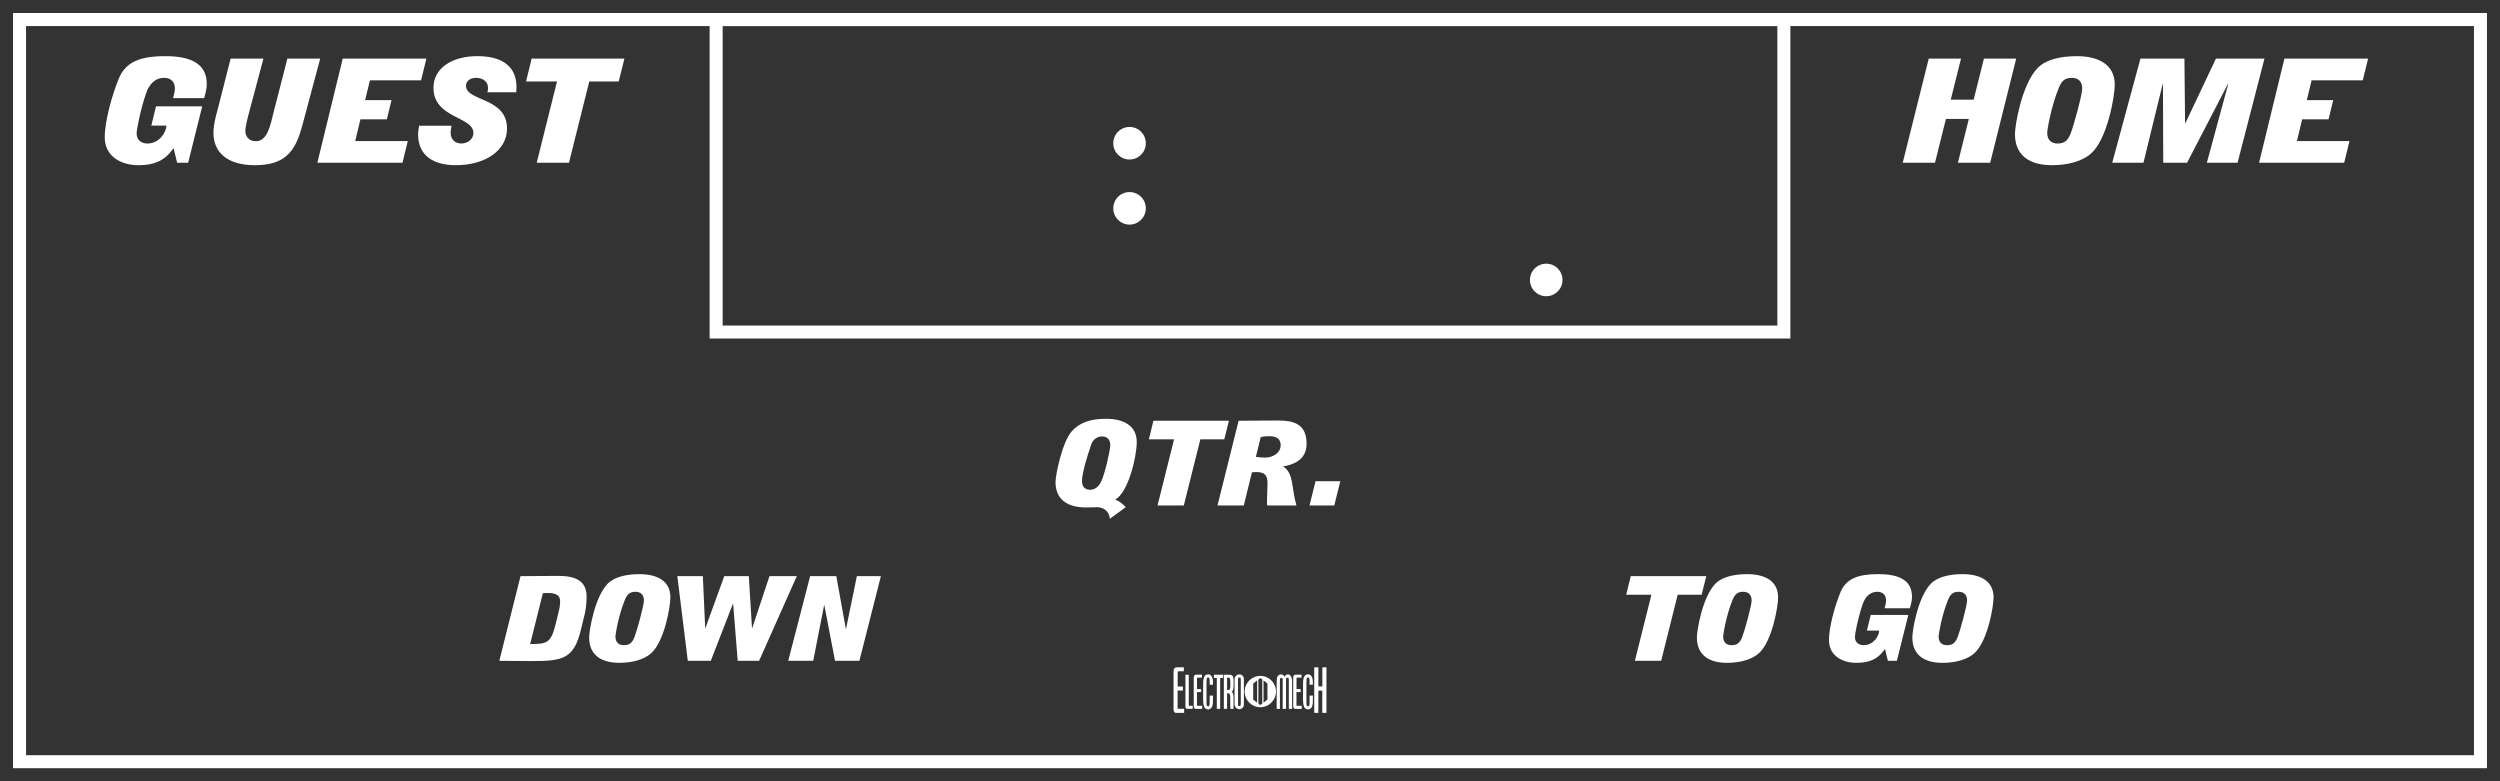 <?xml version='1.0' encoding='utf-8'?>
<ns0:svg xmlns:ns0="http://www.w3.org/2000/svg" enable-background="new 0 0 192 60" version="1.1" viewBox="0 0 192 60" x="0px" y="0px" xml:space="preserve">
<ns0:rect x="0" y="0" width="192" height="60" fill="#333333" stroke="none"/>
<ns0:g id="Accent_Striping">
	<ns0:path d="M1,1v58h190V1H1z M190,58H2V2h188V58z" fill="#ffffff" />
	<ns0:path d="M54.5,1v25h83V1H54.5z M136.5,25h-81V2h81V25z" fill="#ffffff" />
</ns0:g>
<ns0:g id="Captions">
	<ns0:g fill="#ffffff">
		<ns0:path d="M96.793,51.908c-0.665,0-1.203,0.538-1.203,1.203c0,0.665,0.539,1.203,1.203,1.203    c0.665,0,1.204-0.538,1.204-1.203C97.997,52.446,97.458,51.908,96.793,51.908z M96.547,53.966l-0.301-0.239v-1.23l0.301-0.239    V53.966z M96.944,54.031l-0.15,0.119h-0.001l-0.15-0.119v-1.84l0.15-0.119h0.001l0.15,0.119V54.031z M97.341,53.727l-0.301,0.239    v-1.709l0.301,0.239V53.727z" fill="#ffffff" />
		<ns0:g fill="#ffffff">
			<ns0:path d="M90.921,51.552c0,0-0.258,0-0.38,0c-0.083,0-0.096,0.035-0.096,0.092c0,0.097,0,0.18,0,0.275     c0,0.275,0,0.809,0,0.809h0.402v0.306H90.44v1.333c0,0.057,0,0.069,0.113,0.069c0.048,0,0.389,0,0.389,0v0.314     c0,0-0.411,0-0.612,0c-0.074,0-0.157-0.048-0.184-0.144c-0.026-0.1-0.018-0.245-0.018-0.245v-2.73     c0-0.136,0.004-0.215,0.057-0.284c0.074-0.101,0.131-0.097,0.17-0.097h0.563V51.552z" fill="#ffffff" />
			<ns0:path d="M91.297,51.823c0,0,0,2.263,0,2.307c0,0.057,0,0.074,0.048,0.074c0.074,0,0.254,0,0.254,0v0.236     c0,0-0.56,0-0.389,0c0,0-0.166,0.018-0.166-0.188l-0.004-2.434L91.297,51.823z" fill="#ffffff" />
			<ns0:path d="M92.311,52.041c0,0-0.205,0-0.306,0c-0.065,0-0.074,0.026-0.074,0.066c0,0.074,0,0.135,0,0.209     c0,0.206,0,0.604,0,0.604h0.319v0.232h-0.323v1c0,0.04,0,0.053,0.092,0.053c0.035,0,0.31,0,0.31,0v0.236c0,0-0.328,0-0.489,0     c-0.061,0-0.127-0.04-0.148-0.109c-0.022-0.074-0.013-0.184-0.013-0.184v-2.049c0-0.101,0.004-0.162,0.044-0.215     c0.062-0.074,0.105-0.069,0.14-0.069h0.45V52.041z" fill="#ffffff" />
			<ns0:path d="M93.119,52.094c0.044,0.14,0.04,0.341,0.035,0.494h-0.253c-0.013-0.197,0.039-0.473-0.07-0.556     c-0.048-0.013-0.096-0.013-0.131,0.04c-0.04,0.078-0.031,0.179-0.04,0.275v1.704c0.004,0.057,0.013,0.113,0.035,0.157     c0.048,0.048,0.135,0.052,0.162,0.009c0.057-0.114,0.044-0.28,0.044-0.433c0.004-0.118,0-0.258,0.004-0.363h0.253     c-0.009,0.332,0.039,0.747-0.136,0.957c-0.14,0.153-0.367,0.136-0.502-0.021c-0.114-0.171-0.118-0.45-0.122-0.717l0.004-1.171     c-0.004-0.245,0.044-0.503,0.166-0.607c0.14-0.104,0.332-0.104,0.459,0.039C93.067,51.958,93.102,52.02,93.119,52.094z" fill="#ffffff" />
			<ns0:path d="M93.936,51.818v0.245h-0.227v2.377h-0.258v-2.373h-0.223v-0.249H93.936z" fill="#ffffff" />
			<ns0:path d="M94.417,51.818c0.179,0,0.253,0.07,0.292,0.175c0.031,0.109,0.031,0.245,0.031,0.371     c-0.004,0.28,0.026,0.651-0.144,0.766c0.061,0.043,0.126,0.148,0.135,0.27c0.009,0.341,0.004,1.04,0.004,1.04h-0.245     c0,0,0-0.651-0.009-0.987c-0.009-0.083-0.043-0.162-0.092-0.188c-0.039-0.03-0.148-0.03-0.148-0.03v1.206h-0.249v-2.622H94.417z      M94.404,52.059c-0.048-0.026-0.114-0.026-0.162-0.013v0.943c0.061,0.014,0.131,0.009,0.188-0.026     c0.07-0.083,0.052-0.253,0.061-0.38c-0.004-0.157,0-0.288-0.018-0.419C94.456,52.09,94.43,52.076,94.404,52.059z" fill="#ffffff" />
			<ns0:path d="M95.531,54.077c0,0,0.013,0.18-0.101,0.284c-0.14,0.14-0.345,0.131-0.489,0.014     c-0.131-0.105-0.127-0.293-0.127-0.293v-1.905c0,0-0.004-0.188,0.127-0.293c0.144-0.117,0.354-0.126,0.494,0.014     c0.118,0.118,0.096,0.301,0.096,0.301V54.077z M95.291,52.177c0-0.092-0.022-0.145-0.109-0.145c-0.092,0-0.105,0.058-0.101,0.145     c-0.004,0.236,0,1.9,0,1.9c-0.004,0.101,0.018,0.153,0.101,0.145c0.087,0,0.109-0.053,0.109-0.145     C95.291,54.077,95.291,52.247,95.291,52.177z" fill="#ffffff" />
		</ns0:g>
		<ns0:g fill="#ffffff">
			<ns0:path d="M98.655,51.967c0.127-0.205,0.319-0.218,0.433-0.096c0.096,0.087,0.148,0.279,0.148,0.48v2.089h-0.254     v-2.233c-0.008-0.135-0.043-0.161-0.104-0.161c-0.062,0-0.109,0.026-0.109,0.161v2.233h-0.258v-2.237     c0-0.104-0.044-0.144-0.104-0.144c-0.062,0-0.101,0.04-0.109,0.144v2.237h-0.249v-2.067c0-0.209,0.021-0.419,0.14-0.511     C98.327,51.753,98.542,51.762,98.655,51.967z" fill="#ffffff" />
			<ns0:path d="M99.953,52.041c0,0-0.206,0-0.306,0c-0.065,0-0.075,0.026-0.075,0.066c0,0.074,0,0.135,0,0.209     c0,0.206,0,0.604,0,0.604h0.319v0.232h-0.323v1c0,0.04,0,0.053,0.092,0.053c0.035,0,0.311,0,0.311,0v0.236c0,0-0.328,0-0.489,0     c-0.062,0-0.127-0.04-0.149-0.109c-0.022-0.074-0.013-0.184-0.013-0.184v-2.049c0-0.101,0.004-0.162,0.044-0.215     c0.061-0.074,0.104-0.069,0.14-0.069h0.45V52.041z" fill="#ffffff" />
			<ns0:path d="M100.792,52.094c0.044,0.14,0.039,0.341,0.035,0.494h-0.254c-0.013-0.197,0.039-0.473-0.07-0.556     c-0.048-0.013-0.096-0.013-0.131,0.04c-0.039,0.078-0.03,0.179-0.039,0.275v1.704c0.005,0.057,0.013,0.113,0.035,0.157     c0.048,0.048,0.135,0.052,0.161,0.009c0.058-0.114,0.044-0.28,0.044-0.433c0.005-0.118,0-0.258,0.005-0.363h0.253     c-0.009,0.332,0.039,0.747-0.136,0.957c-0.14,0.153-0.366,0.136-0.502-0.021c-0.113-0.171-0.118-0.45-0.122-0.717l0.004-1.171     c-0.004-0.245,0.044-0.503,0.166-0.607c0.14-0.104,0.332-0.104,0.459,0.039C100.739,51.958,100.774,52.02,100.792,52.094z" fill="#ffffff" />
			<ns0:path d="M101.251,51.25v1.464h0.306V51.25h0.314v3.496h-0.319v-1.708h-0.301v1.708h-0.319V51.25H101.251z" fill="#ffffff" />
		</ns0:g>
	</ns0:g>
	<ns0:g fill="#ffffff">
		<ns0:circle cx="86.75" cy="11" fill="#ffffff" r="1.25" />
		<ns0:circle cx="86.75" cy="16" fill="#ffffff" r="1.25" />
	</ns0:g>
	<ns0:circle cx="118.75" cy="21.5" fill="#ffffff" r="1.25" />
	<ns0:g fill="#ffffff">
		<ns0:path d="M126.829,45.676h-1.936l0.35-1.428h5.799l-0.357,1.428h-1.838l-1.27,5.076h-2.018L126.829,45.676z" fill="#ffffff" />
		<ns0:path d="M130.321,48.955c0-0.543,0.422-3.09,1.414-4.119c0.521-0.543,1.48-0.742,2.449-0.742    c1.357,0,2.375,0.525,2.375,1.781c0,0.73-0.465,3.387-1.473,4.289c-0.553,0.498-1.463,0.742-2.447,0.742    C131.306,50.906,130.321,50.355,130.321,48.955z M134.526,46.117c0-0.459-0.27-0.668-0.643-0.668    c-0.439,0-0.643,0.182-0.822,0.623c-0.471,1.148-0.723,2.602-0.723,2.811c0,0.461,0.268,0.668,0.643,0.668    c0.438,0,0.643-0.182,0.82-0.623C133.981,48.477,134.526,46.506,134.526,46.117z" fill="#ffffff" />
		<ns0:path d="M144.767,49.84c-0.316,0.424-0.781,1.066-2.188,1.066c-1.09,0-2.115-0.543-2.115-1.754    c0-1.002,0.465-2.664,0.887-3.676c0.424-1.012,1.318-1.383,2.879-1.383c1.416,0,2.611,0.344,2.611,1.744    c0,0.299-0.082,0.596-0.162,0.877h-1.945c0.059-0.199,0.115-0.406,0.115-0.615c0-0.324-0.188-0.65-0.66-0.65    c-0.609,0-0.959,0.426-1.146,0.984c-0.342,0.984-0.586,2.25-0.586,2.484c0,0.461,0.352,0.633,0.676,0.633    c0.773,0,1.188-0.74,1.188-1.121h-0.943l0.293-1.201h2.887l-0.879,3.523h-0.691L144.767,49.84z" fill="#ffffff" />
		<ns0:path d="M146.868,48.955c0-0.543,0.422-3.09,1.414-4.119c0.521-0.543,1.48-0.742,2.449-0.742    c1.357,0,2.375,0.525,2.375,1.781c0,0.73-0.465,3.387-1.473,4.289c-0.553,0.498-1.463,0.742-2.447,0.742    C147.852,50.906,146.868,50.355,146.868,48.955z M151.073,46.117c0-0.459-0.27-0.668-0.643-0.668    c-0.439,0-0.643,0.182-0.822,0.623c-0.471,1.148-0.723,2.602-0.723,2.811c0,0.461,0.268,0.668,0.643,0.668    c0.438,0,0.643-0.182,0.82-0.623C150.528,48.477,151.073,46.506,151.073,46.117z" fill="#ffffff" />
	</ns0:g>
	<ns0:g fill="#ffffff">
		<ns0:path d="M39.976,44.248l2.74-0.019c0.789,0,2.335,0,2.335,1.563c0,0.434-0.041,0.867-0.122,1.274l-0.293,1.21    c-0.545,2.331-1.383,2.494-3.831,2.494l-2.456-0.019L39.976,44.248z M40.716,49.46c1.228,0,1.586-0.035,1.936-1.445l0.244-0.994    c0.073-0.27,0.122-0.559,0.122-0.848c0-0.633-0.667-0.633-1.041-0.633c-0.09,0-0.195,0.018-0.285,0.018L40.716,49.46z" fill="#ffffff" />
		<ns0:path d="M45.248,48.954c0-0.541,0.423-3.09,1.415-4.119c0.521-0.541,1.48-0.74,2.448-0.74    c1.358,0,2.375,0.523,2.375,1.779c0,0.732-0.464,3.387-1.472,4.291c-0.554,0.496-1.464,0.74-2.448,0.74    C46.232,50.905,45.248,50.354,45.248,48.954z M49.453,46.118c0-0.461-0.268-0.668-0.643-0.668c-0.439,0-0.643,0.18-0.821,0.623    c-0.472,1.146-0.724,2.602-0.724,2.809c0,0.461,0.269,0.668,0.643,0.668c0.438,0,0.643-0.18,0.821-0.623    C48.908,48.476,49.453,46.507,49.453,46.118z" fill="#ffffff" />
		<ns0:path d="M52.019,44.248h1.96l0.179,3.993h0.017l1.447-3.993h1.887l0.244,3.993h0.017l1.325-3.993h2.099    l-2.896,6.504h-1.643l-0.35-4.382h-0.017l-1.699,4.382h-1.766L52.019,44.248z" fill="#ffffff" />
		<ns0:path d="M62.219,44.248h2.009l0.732,4.047h0.016l0.83-4.047h1.846l-1.65,6.504H64.13l-0.821-4.272h-0.017    l-0.837,4.272h-1.92L62.219,44.248z" fill="#ffffff" />
	</ns0:g>
	<ns0:g fill="#ffffff">
		<ns0:path d="M85.236,39.839c-0.049-0.506-0.39-0.858-0.935-0.885c-0.317,0-0.594,0.018-0.911,0.018    c-1.375,0-2.326-0.587-2.326-1.95c0-0.569,0.528-3.117,1.261-3.912c0.586-0.65,1.415-0.948,2.61-0.948    c1.351,0,2.367,0.524,2.367,1.779c0,1.192-0.675,3.92-1.659,4.426c0.293,0.117,0.536,0.271,0.813,0.588L85.236,39.839z     M83.732,37.616c0.35,0,0.643-0.252,0.821-0.595c0.309-0.614,0.716-2.476,0.716-2.837c0-0.361-0.187-0.668-0.635-0.668    c-0.521,0-0.765,0.415-0.838,0.65c-0.268,0.795-0.699,2.132-0.699,2.791C83.098,37.419,83.374,37.616,83.732,37.616z" fill="#ffffff" />
		<ns0:path d="M90.168,33.742h-1.936l0.35-1.428h5.799l-0.357,1.428h-1.838l-1.269,5.076h-2.017L90.168,33.742z" fill="#ffffff" />
		<ns0:path d="M95.125,32.314l3.026-0.018c1.244,0,2.195,0.28,2.195,1.798c0,1.318-1.188,1.626-1.789,1.725v0.019    c0.813,0.506,0.618,1.626,1.009,2.981h-2.253c0-0.099-0.009-0.198-0.009-0.289c0-0.479,0.041-0.958,0.041-1.436    c0-0.633-0.26-0.841-0.887-0.841c-0.098,0-0.211,0.01-0.309,0.019l-0.626,2.547h-2.018L95.125,32.314z M96.451,35.088    c0.228,0.036,0.472,0.055,0.708,0.055c0.609,0,1.195-0.361,1.195-0.949c0-0.487-0.31-0.695-0.879-0.695    c-0.22,0-0.438,0.019-0.65,0.072L96.451,35.088z" fill="#ffffff" />
		<ns0:path d="M101.033,36.958h1.902l-0.463,1.86h-1.903L101.033,36.958z" fill="#ffffff" />
	</ns0:g>
	<ns0:g fill="#ffffff">
		<ns0:path d="M148.128,4.501h2.479l-0.79,3.155h1.759l0.79-3.155h2.479l-1.999,7.998h-2.479l0.84-3.366h-1.759    l-0.84,3.366h-2.479L148.128,4.501z" fill="#ffffff" />
		<ns0:path d="M154.748,10.289c0-0.667,0.52-3.8,1.739-5.066c0.639-0.666,1.818-0.91,3.008-0.91    c1.669,0,2.918,0.644,2.918,2.188c0,0.9-0.569,4.166-1.809,5.277c-0.68,0.611-1.799,0.91-3.008,0.91    C155.957,12.688,154.748,12.01,154.748,10.289z M159.915,6.801c0-0.566-0.33-0.822-0.79-0.822c-0.539,0-0.789,0.223-1.009,0.766    c-0.58,1.412-0.89,3.199-0.89,3.455c0,0.566,0.33,0.822,0.789,0.822c0.54,0,0.79-0.223,1.01-0.766    C159.245,9.699,159.915,7.277,159.915,6.801z" fill="#ffffff" />
		<ns0:path d="M164.386,4.501h3.378l0.05,4.966h0.021l2.349-4.966h3.728l-2.068,7.998h-2.359l1.64-6.032l-0.021-0.022    l-3.138,6.054h-1.829l-0.021-6.054h-0.02l-1.48,6.054h-2.398L164.386,4.501z" fill="#ffffff" />
		<ns0:path d="M175.444,4.501h6.427l-0.41,1.667h-3.928l-0.37,1.521h2.029l-0.36,1.477h-2.028l-0.4,1.666h4.038    l-0.409,1.667h-6.537L175.444,4.501z" fill="#ffffff" />
	</ns0:g>
	<ns0:g fill="#ffffff">
		<ns0:path d="M13.331,11.377c-0.39,0.521-0.959,1.311-2.689,1.311c-1.339,0-2.599-0.666-2.599-2.154    c0-1.233,0.57-3.277,1.09-4.522c0.52-1.244,1.619-1.699,3.538-1.699c1.738,0,3.208,0.422,3.208,2.144c0,0.366-0.1,0.733-0.2,1.077    h-2.389c0.07-0.244,0.141-0.5,0.141-0.755c0-0.399-0.23-0.8-0.809-0.8c-0.75,0-1.18,0.522-1.41,1.211    c-0.419,1.211-0.719,2.766-0.719,3.055c0,0.566,0.43,0.777,0.829,0.777c0.949,0,1.459-0.91,1.459-1.377h-1.159l0.36-1.478h3.548    l-1.08,4.333h-0.849L13.331,11.377z" fill="#ffffff" />
		<ns0:path d="M23.43,8.844c-0.54,2.033-0.899,3.844-3.838,3.844c-2.229,0-3.198-1.055-3.198-2.488    c0-0.6,0.159-1.199,0.319-1.777l1-3.921h2.518l-1.059,3.978c-0.2,0.721-0.33,1.332-0.33,1.555c0,0.4,0.23,0.811,0.81,0.811    c0.899,0,1.119-1.266,1.34-2.145l1.079-4.198h2.519L23.43,8.844z" fill="#ffffff" />
		<ns0:path d="M26.321,4.501h6.427l-0.41,1.667H28.41l-0.37,1.521h2.029l-0.36,1.477h-2.028l-0.4,1.666h4.038    l-0.409,1.667h-6.537L26.321,4.501z" fill="#ffffff" />
		<ns0:path d="M37.429,7.09c0.05-0.144,0.05-0.256,0.05-0.355c0-0.467-0.4-0.756-0.91-0.756    c-0.44,0-0.779,0.223-0.779,0.611c0,1.211,3.148,0.865,3.148,3.276c0,1.688-1.659,2.821-3.938,2.821    c-1.729,0-2.889-0.755-2.889-2.354c0-0.233,0.05-0.444,0.07-0.678h2.498c-0.029,0.178-0.069,0.355-0.069,0.533    c0,0.577,0.399,0.833,0.819,0.833c0.46,0,0.93-0.311,0.93-0.811c0-1.277-3.068-1.111-3.068-3.467c0-1.521,1.438-2.432,3.378-2.432    c1.858,0,2.998,0.755,2.998,2.377c0,0.133-0.02,0.267-0.02,0.4H37.429z" fill="#ffffff" />
		<ns0:path d="M42.779,6.256H40.4l0.43-1.755h7.126l-0.439,1.755h-2.259l-1.56,6.243H41.22L42.779,6.256z" fill="#ffffff" />
	</ns0:g>
</ns0:g>
</ns0:svg>